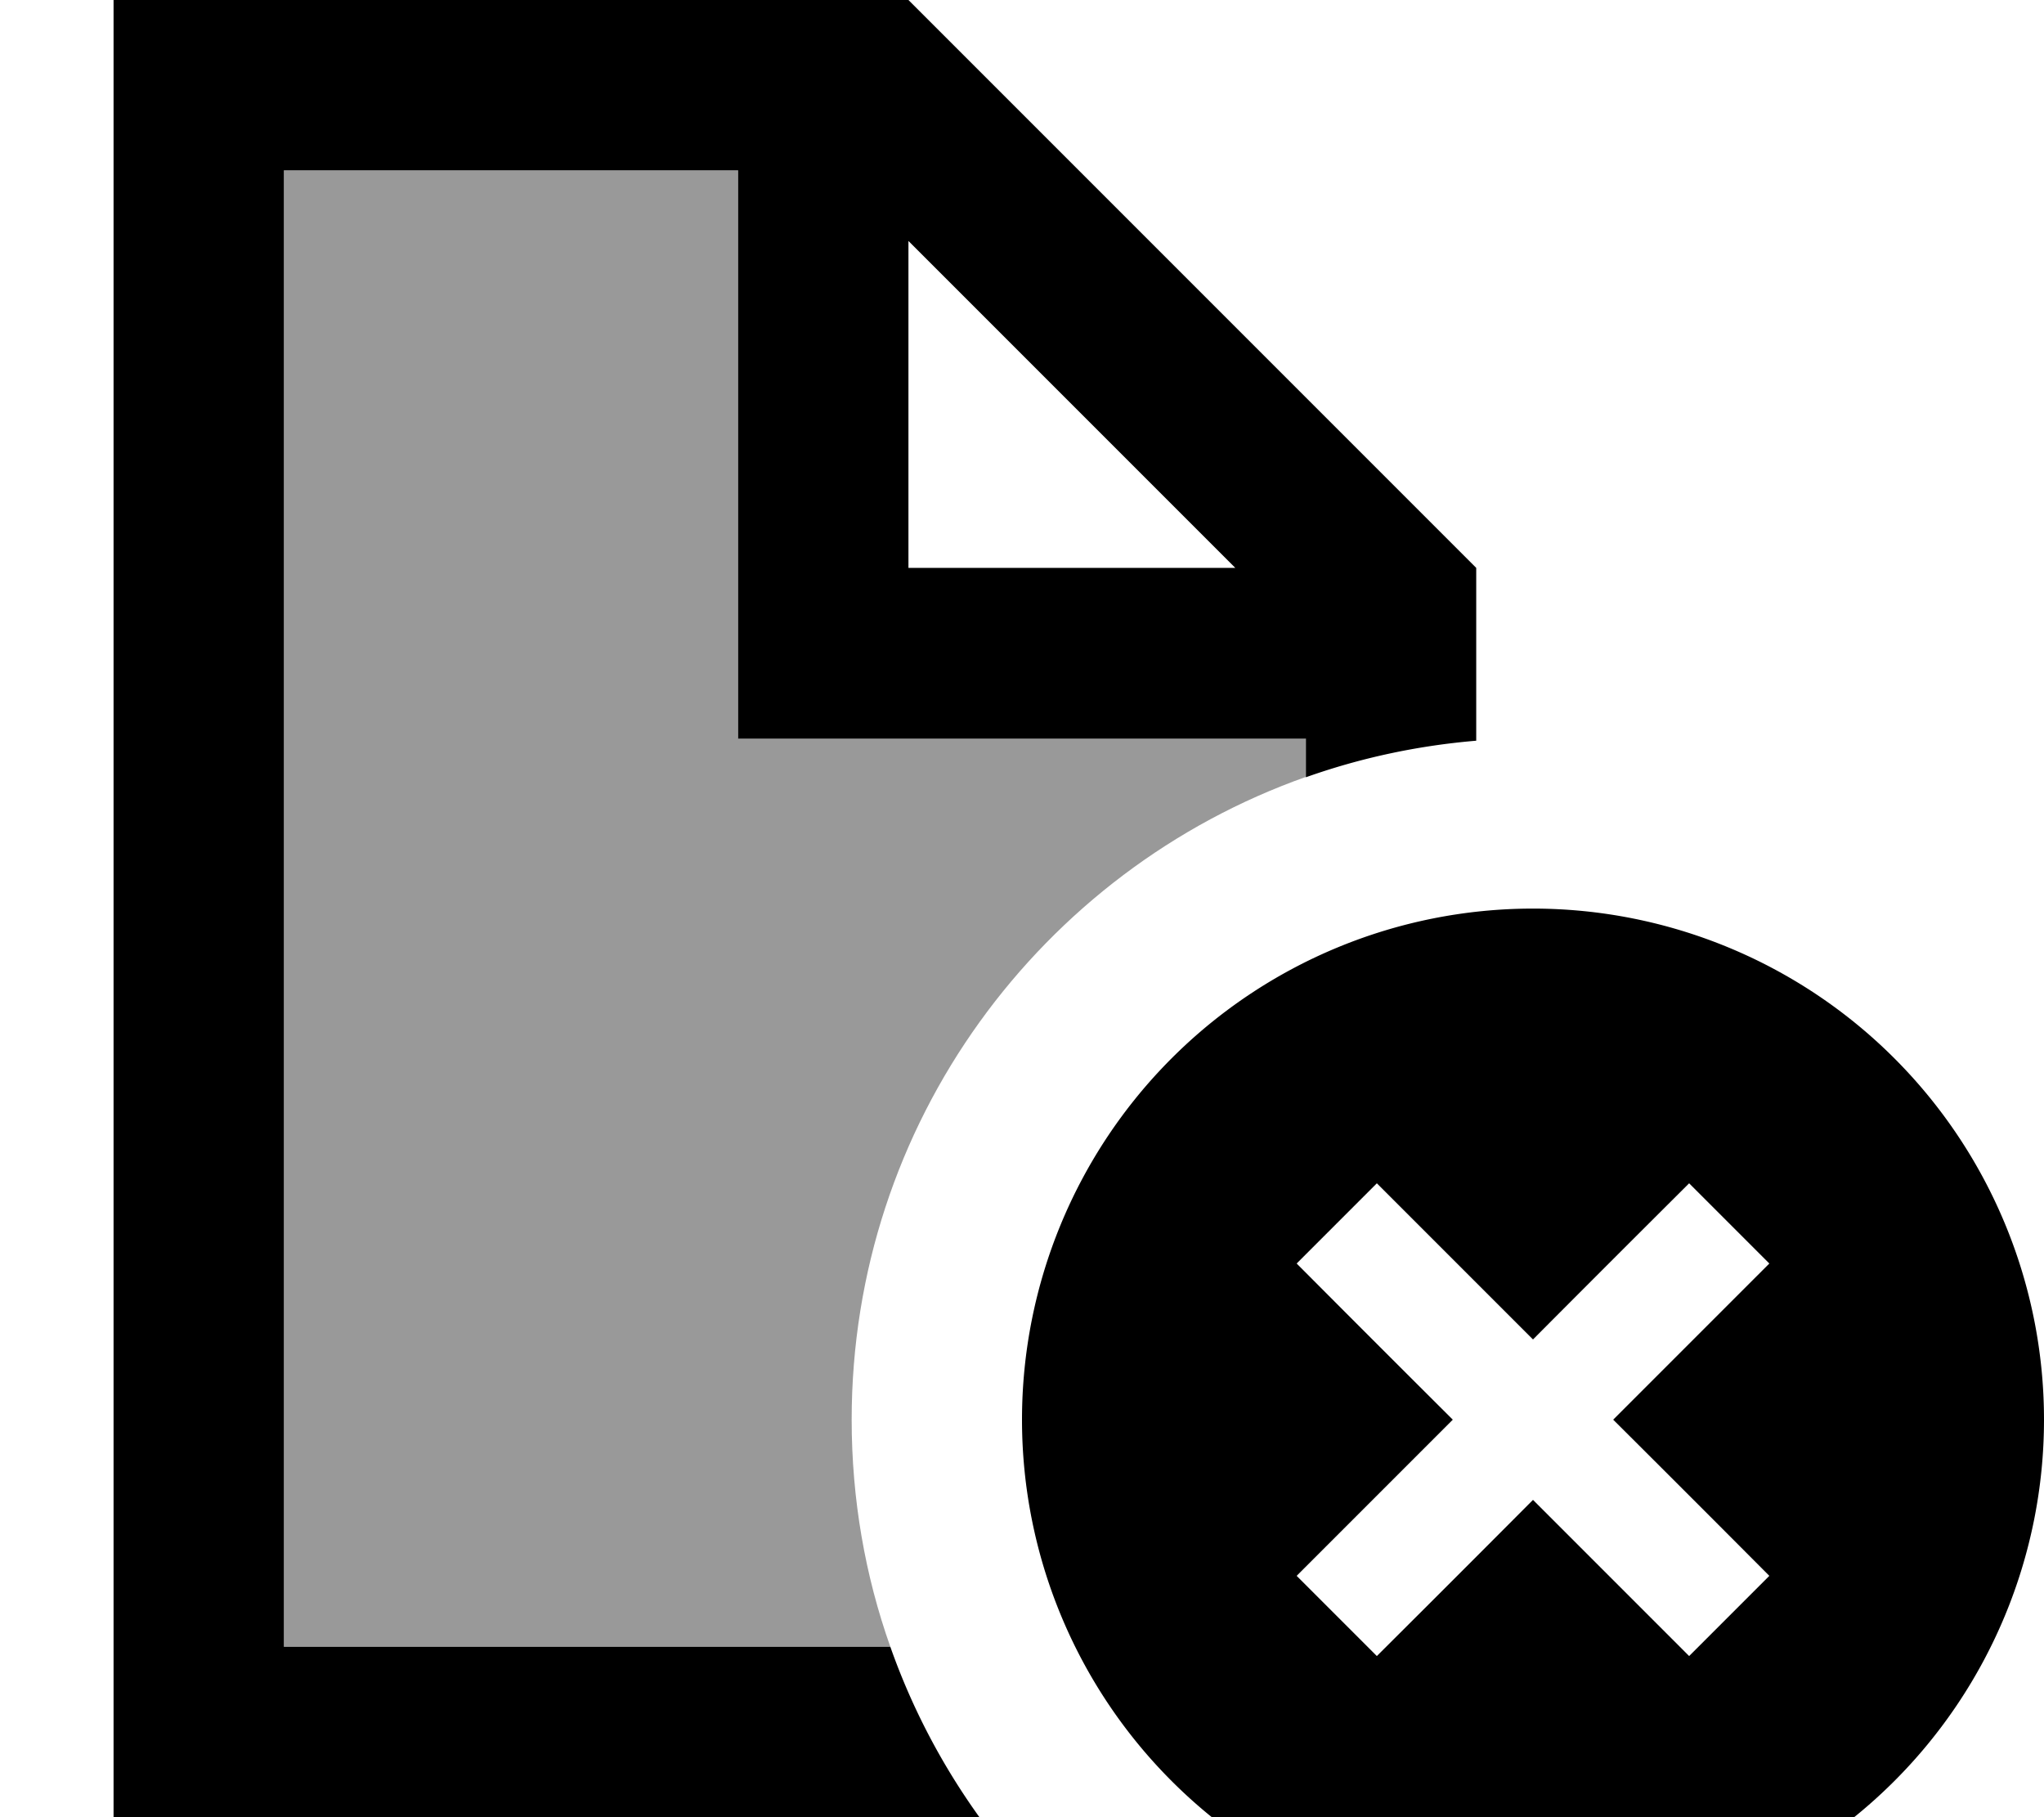 <svg fill="currentColor" xmlns="http://www.w3.org/2000/svg" viewBox="0 0 576 512"><!--! Font Awesome Pro 7.1.0 by @fontawesome - https://fontawesome.com License - https://fontawesome.com/license (Commercial License) Copyright 2025 Fonticons, Inc. --><path opacity=".4" fill="currentColor" d="M80 48l128 0 0 160 160 0 0 10.9c-74.6 26.4-128 97.5-128 181.1 0 22.4 3.8 44 10.9 64L80 464 80 48z"/><path fill="currentColor" d="M208 48l-128 0 0 416 170.9 0c6.1 17.3 14.6 33.4 25.1 48l-244 0 0-512 224 0 160 160 0 48.7c-16.7 1.4-32.8 4.9-48 10.3l0-10.9-160 0 0-160zM348.1 160l-92.1-92.1 0 92.1 92.1 0zM432 256a144 144 0 1 1 0 288 144 144 0 1 1 0-288zm55.3 111.3L498.6 356 476 333.4c-4 4-18.7 18.6-44 44-25.4-25.4-40-40-44-44L365.4 356c4 4 18.6 18.7 44 44-25.4 25.4-40 40-44 44L388 466.6c4-4 18.7-18.6 44-44 25.4 25.4 40 40 44 44L498.6 444c-4-4-18.6-18.7-44-44l32.7-32.7z"/></svg>